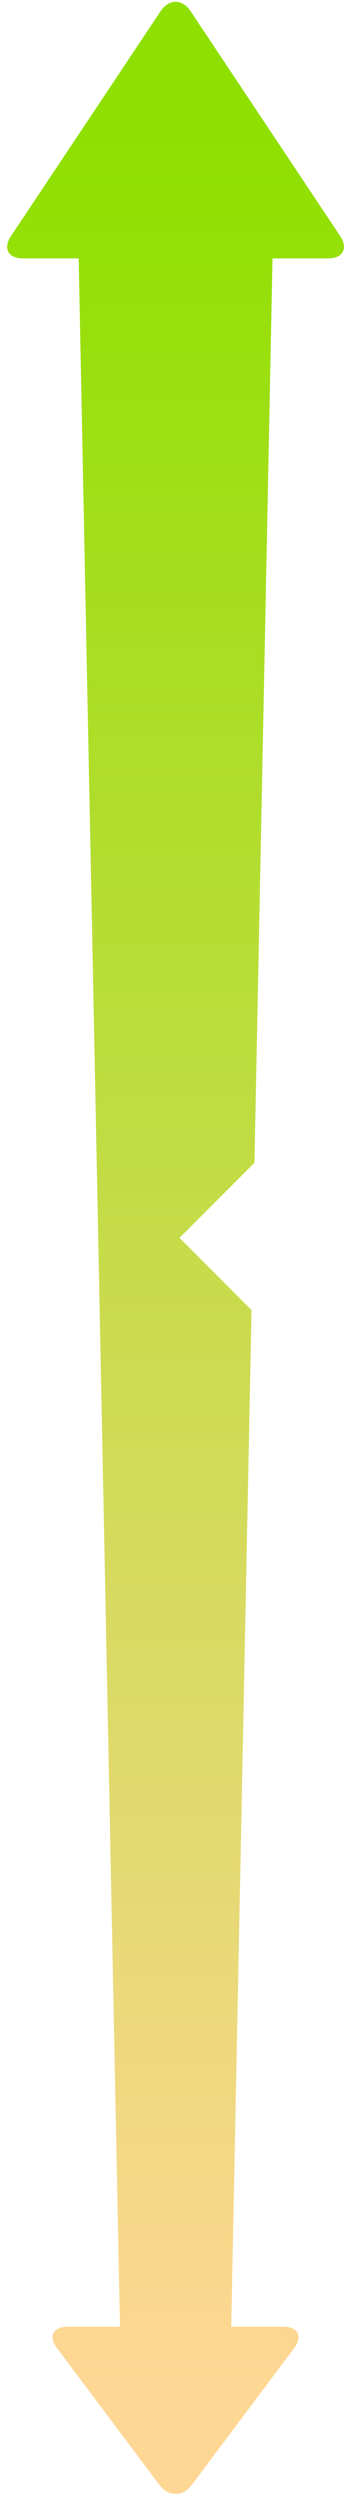 <?xml version="1.0" encoding="UTF-8"?>
<svg width="39px" height="278px" viewBox="0 0 39 278" version="1.1" xmlns="http://www.w3.org/2000/svg" xmlns:xlink="http://www.w3.org/1999/xlink">
    <!-- Generator: Sketch 43.2 (39069) - http://www.bohemiancoding.com/sketch -->
    <title>arrow_graph</title>
    <desc>Created with Sketch.</desc>
    <defs>
        <linearGradient x1="50%" y1="100%" x2="50%" y2="1.525%" id="linearGradient-1">
            <stop stop-color="#FFD795" offset="0%"></stop>
            <stop stop-color="#8FE000" offset="100%"></stop>
        </linearGradient>
    </defs>
    <g id="Pages" stroke="none" stroke-width="1" fill="none" fill-rule="evenodd">
        <g id="landing-3" transform="translate(-331, -5460)" fill="url(#linearGradient-1)">
            <path d="M359.027,5605.682 L356.766,5718.737 L362.566,5718.737 C364.219,5718.737 364.763,5719.808 363.772,5721.13 L352.361,5736.345 C351.373,5737.662 349.763,5737.666 348.772,5736.345 L337.361,5721.13 C336.373,5719.813 336.909,5718.737 338.566,5718.737 L344.366,5718.737 L339.766,5488.737 L333.573,5488.737 C331.908,5488.737 331.31,5487.621 332.228,5486.244 L348.904,5461.231 C349.819,5459.859 351.31,5459.854 352.228,5461.231 L368.904,5486.244 C369.819,5487.616 369.22,5488.737 367.56,5488.737 L361.366,5488.737 L359.355,5589.3 L351,5597.655 L359.027,5605.682 Z" id="arrow_graph"></path>
        </g>
    </g>
</svg>